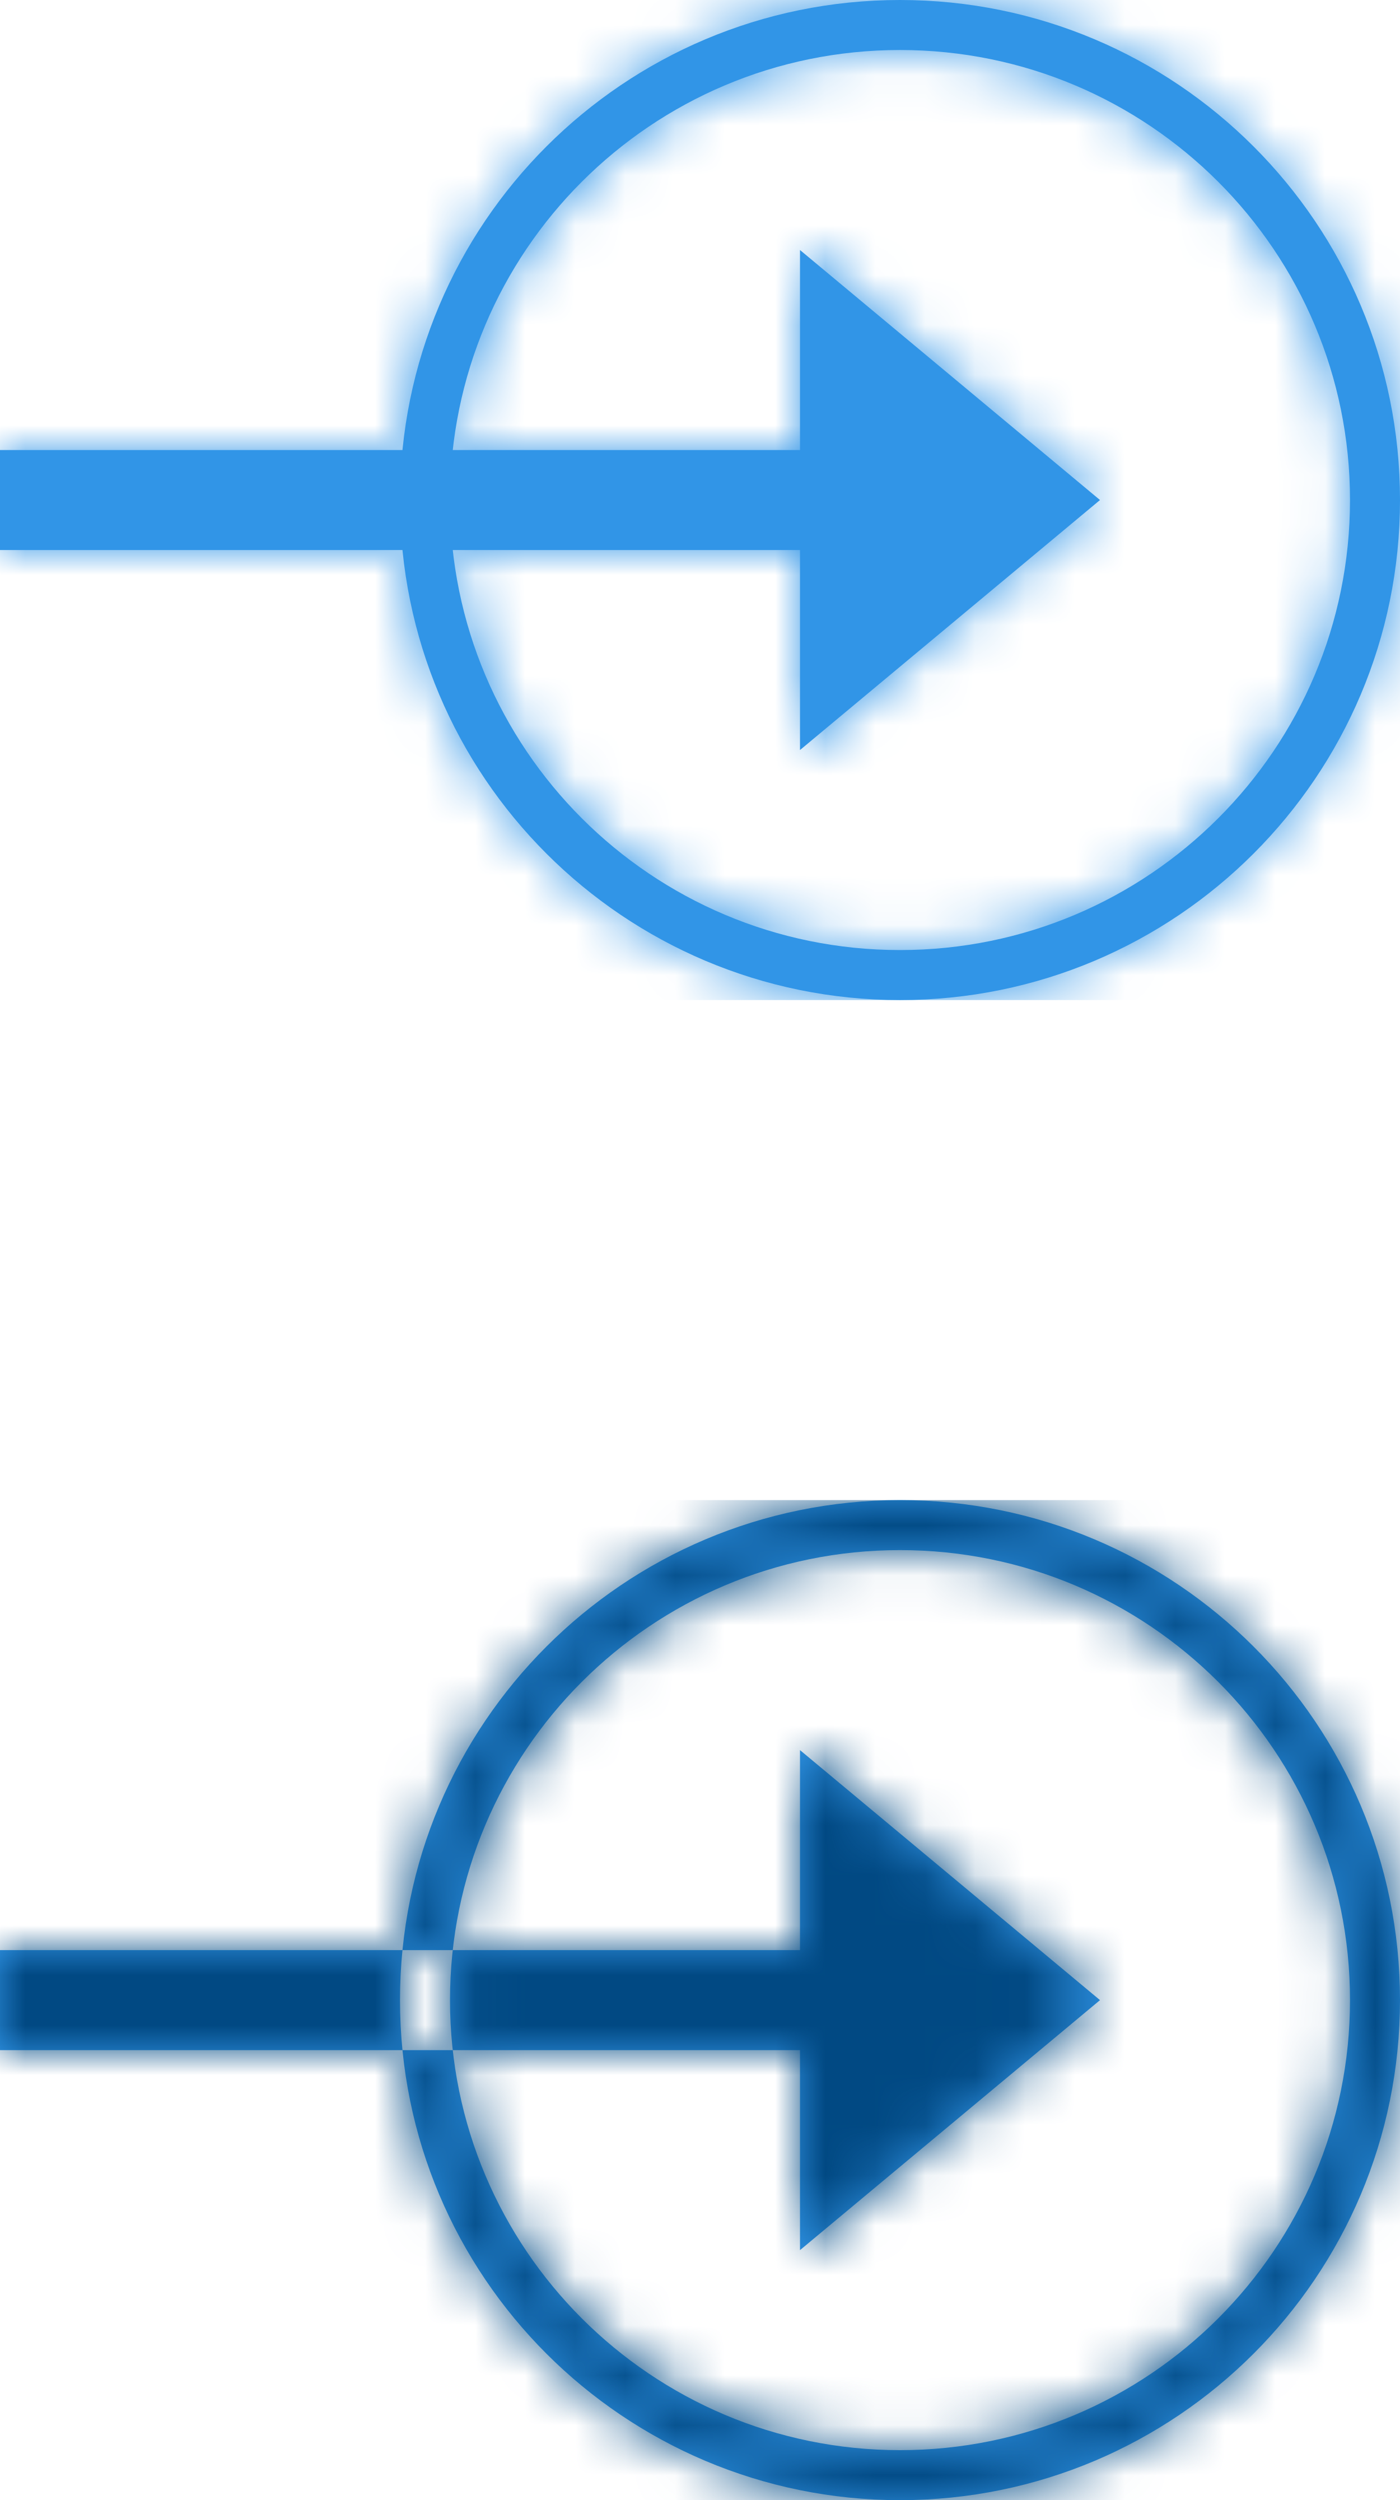 <?xml version="1.0" encoding="UTF-8"?>
<svg width="28px" height="50px" viewBox="0 0 28 50" version="1.1" xmlns="http://www.w3.org/2000/svg" xmlns:xlink="http://www.w3.org/1999/xlink">
    <!-- Generator: Sketch 48.2 (47327) - http://www.bohemiancoding.com/sketch -->
    <title>ic_view-more</title>
    <desc>Created with Sketch.</desc>
    <defs>
        <path d="M22,10 L16,15 L16,5 L22,10 Z M18,20 C12.477,20 8,15.523 8,10 C8,4.477 12.477,0 18,0 C23.523,0 28,4.477 28,10 C28,15.523 23.523,20 18,20 Z M18,19 C22.971,19 27,14.971 27,10 C27,5.029 22.971,1 18,1 C13.029,1 9,5.029 9,10 C9,14.971 13.029,19 18,19 Z M0,9 L16,9 L16,11 L0,11 L0,9 Z" id="path-1"></path>
        <path d="M22,10 L16,15 L16,5 L22,10 Z M18,20 C12.477,20 8,15.523 8,10 C8,4.477 12.477,0 18,0 C23.523,0 28,4.477 28,10 C28,15.523 23.523,20 18,20 Z M18,19 C22.971,19 27,14.971 27,10 C27,5.029 22.971,1 18,1 C13.029,1 9,5.029 9,10 C9,14.971 13.029,19 18,19 Z M0,9 L16,9 L16,11 L0,11 L0,9 Z" id="path-3"></path>
    </defs>
    <g id="Page-1" stroke="none" stroke-width="1" fill="none" fill-rule="evenodd">
        <g id="ic_view-more">
            <g>
                <g id="mask" fill="#3195E7" fill-rule="nonzero">
                    <path d="M22,10 L16,15 L16,5 L22,10 Z M18,20 C12.477,20 8,15.523 8,10 C8,4.477 12.477,0 18,0 C23.523,0 28,4.477 28,10 C28,15.523 23.523,20 18,20 Z M18,19 C22.971,19 27,14.971 27,10 C27,5.029 22.971,1 18,1 C13.029,1 9,5.029 9,10 C9,14.971 13.029,19 18,19 Z M0,9 L16,9 L16,11 L0,11 L0,9 Z" id="path-1"></path>
                </g>
                <g id="Colors/Light-Clipped">
                    <mask id="mask-2" fill="white">
                        <use xlink:href="#path-1"></use>
                    </mask>
                    <g id="path-1"></g>
                    <g id="Colors/Light" mask="url(#mask-2)" fill="#3195E7" fill-rule="nonzero">
                        <rect id="color" x="0" y="0" width="28" height="20"></rect>
                    </g>
                </g>
            </g>
            <g id="Icons/direction" transform="translate(0, 30)">
                <g id="ic_direction">
                    <mask id="mask-4" fill="white">
                        <use xlink:href="#path-3"></use>
                    </mask>
                    <use id="mask" fill="#3195E7" xlink:href="#path-3"></use>
                    <g id="Colors/Primary" mask="url(#mask-4)" fill="#014983">
                        <rect id="color" x="0" y="0" width="28" height="20"></rect>
                    </g>
                </g>
            </g>
        </g>
    </g>
</svg>